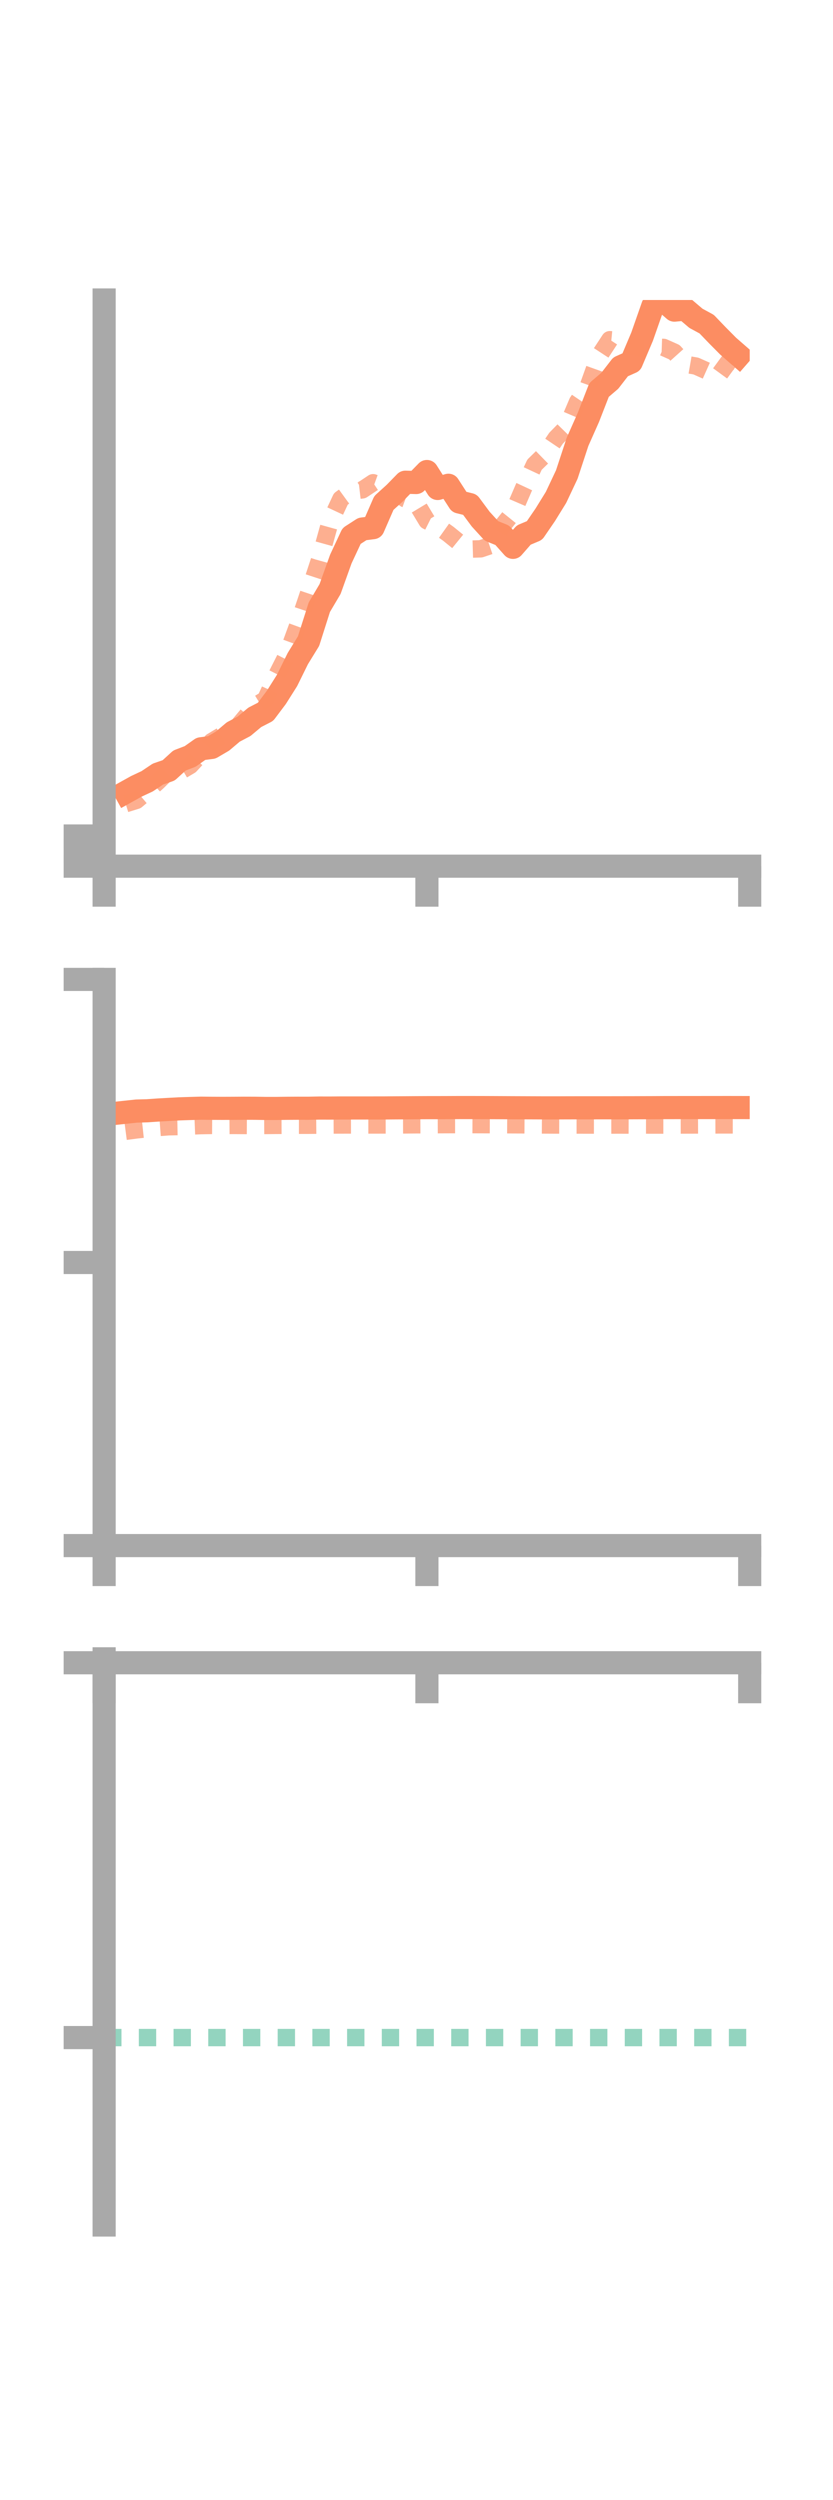 <?xml version="1.0" encoding="utf-8" standalone="no"?>
<!DOCTYPE svg PUBLIC "-//W3C//DTD SVG 1.1//EN"
  "http://www.w3.org/Graphics/SVG/1.1/DTD/svg11.dtd">
<!-- Created with matplotlib (https://matplotlib.org/) -->
<svg height="216pt" version="1.1" viewBox="0 0 72 216" width="72pt" xmlns="http://www.w3.org/2000/svg" xmlns:xlink="http://www.w3.org/1999/xlink">
 <defs>
  <style type="text/css">*{stroke-linecap:butt;stroke-linejoin:round;}</style>
 </defs>
 <g id="figure_1">
  <g id="patch_1">
   <path d="M 0 216 
L 72 216 
L 72 0 
L 0 0 
z
" style="fill:none;"/>
  </g>
  <g id="axes_1">
   <g id="patch_2">
    <path d="M 9 74.838 
L 64.8 74.838 
L 64.8 25.92 
L 9 25.92 
z
" style="fill:none;"/>
   </g>
   <g id="matplotlib.axis_1">
    <g id="xtick_1">
     <g id="line2d_1">
      <defs>
       <path d="M 0 0 
L 0 3.5 
" id="md8dc1c3cc9" style="stroke:#a9a9a9;stroke-width:2;"/>
      </defs>
      <g>
       <use style="fill:#a9a9a9;stroke:#a9a9a9;stroke-width:2;" x="9" xlink:href="#md8dc1c3cc9" y="74.838"/>
      </g>
     </g>
    </g>
    <g id="xtick_2">
     <g id="line2d_2">
      <g>
       <use style="fill:#a9a9a9;stroke:#a9a9a9;stroke-width:2;" x="36.9" xlink:href="#md8dc1c3cc9" y="74.838"/>
      </g>
     </g>
    </g>
    <g id="xtick_3">
     <g id="line2d_3">
      <g>
       <use style="fill:#a9a9a9;stroke:#a9a9a9;stroke-width:2;" x="64.8" xlink:href="#md8dc1c3cc9" y="74.838"/>
      </g>
     </g>
    </g>
   </g>
   <g id="matplotlib.axis_2">
    <g id="ytick_1">
     <g id="line2d_4">
      <defs>
       <path d="M 0 0 
L -3.5 0 
" id="m8b3e3af28b" style="stroke:#a9a9a9;stroke-width:2;"/>
      </defs>
      <g>
       <use style="fill:#a9a9a9;stroke:#a9a9a9;stroke-width:2;" x="9" xlink:href="#m8b3e3af28b" y="74.838"/>
      </g>
     </g>
    </g>
    <g id="ytick_2">
     <g id="line2d_5">
      <g>
       <use style="fill:#a9a9a9;stroke:#a9a9a9;stroke-width:2;" x="9" xlink:href="#m8b3e3af28b" y="73.534"/>
      </g>
     </g>
    </g>
    <g id="ytick_3">
     <g id="line2d_6">
      <g>
       <use style="fill:#a9a9a9;stroke:#a9a9a9;stroke-width:2;" x="9" xlink:href="#m8b3e3af28b" y="72.231"/>
      </g>
     </g>
    </g>
   </g>
   <g id="line2d_7">
    <path clip-path="url(#p534b03c797)" d="M 10.86 68.455 
L 11.79 67.938 
L 12.72 67.503 
L 13.65 66.88 
L 14.58 66.56 
L 15.51 65.71 
L 16.44 65.354 
L 17.37 64.696 
L 18.3 64.577 
L 19.23 64.032 
L 20.16 63.245 
L 21.09 62.756 
L 22.02 61.979 
L 22.95 61.5 
L 23.88 60.264 
L 24.81 58.792 
L 25.74 56.904 
L 26.67 55.391 
L 27.6 52.465 
L 28.53 50.893 
L 29.46 48.299 
L 30.39 46.309 
L 31.32 45.708 
L 32.25 45.59 
L 33.18 43.458 
L 34.11 42.615 
L 35.04 41.663 
L 35.97 41.69 
L 36.9 40.74 
L 37.83 42.205 
L 38.76 41.927 
L 39.69 43.369 
L 40.62 43.599 
L 41.55 44.853 
L 42.48 45.871 
L 43.41 46.247 
L 44.34 47.291 
L 45.27 46.227 
L 46.2 45.836 
L 47.13 44.478 
L 48.06 42.973 
L 48.99 40.999 
L 49.92 38.172 
L 50.85 36.078 
L 51.78 33.691 
L 52.71 32.896 
L 53.64 31.696 
L 54.57 31.282 
L 55.5 29.086 
L 56.43 26.432 
L 57.36 25.985 
L 58.29 26.795 
L 59.22 26.71 
L 60.15 27.5 
L 61.08 28.005 
L 62.01 28.973 
L 62.94 29.911 
L 63.87 30.722 
" style="fill:none;stroke:#fc8d62;stroke-linecap:square;stroke-width:2;"/>
   </g>
   <g id="line2d_8">
    <path clip-path="url(#p534b03c797)" d="M 10.86 69.443 
L 11.79 69.155 
L 12.72 68.372 
L 13.65 67.528 
L 14.58 66.608 
L 15.51 66.686 
L 16.44 66.136 
L 17.37 65.135 
L 18.3 64.071 
L 19.23 63.51 
L 20.16 63.242 
L 21.09 62.117 
L 22.02 61.007 
L 22.95 60.442 
L 23.88 58.415 
L 24.81 56.58 
L 25.74 54.038 
L 26.67 51.278 
L 27.6 48.446 
L 28.53 45.102 
L 29.46 43.109 
L 30.39 42.434 
L 31.32 42.325 
L 32.25 41.707 
L 33.18 42.045 
L 34.11 42.51 
L 35.04 43.111 
L 35.97 43.452 
L 36.9 44.996 
L 37.83 45.463 
L 38.76 46.125 
L 39.69 46.882 
L 40.62 47.446 
L 41.55 47.419 
L 42.48 47.105 
L 43.41 45.453 
L 44.34 44.299 
L 45.27 42.142 
L 46.2 40.149 
L 47.13 39.241 
L 48.06 37.864 
L 48.99 36.914 
L 49.92 34.728 
L 50.85 33.361 
L 51.78 30.769 
L 52.71 29.349 
L 53.64 29.439 
L 54.57 29.883 
L 55.5 30.123 
L 56.43 29.985 
L 57.36 30.015 
L 58.29 30.43 
L 59.22 31.465 
L 60.15 31.626 
L 61.08 32.041 
L 62.01 32.579 
L 62.94 31.305 
L 63.87 31.045 
" style="fill:none;stroke:#fc8d62;stroke-dasharray:1.5,1.5;stroke-dashoffset:0;stroke-opacity:0.7;stroke-width:1.5;"/>
   </g>
   <g id="patch_3">
    <path d="M 9 74.838 
L 9 25.92 
" style="fill:none;stroke:#a9a9a9;stroke-linecap:square;stroke-linejoin:miter;stroke-width:2;"/>
   </g>
   <g id="patch_4">
    <path d="M 64.8 74.838 
L 64.8 25.92 
" style="fill:none;"/>
   </g>
   <g id="patch_5">
    <path d="M 9 74.838 
L 64.8 74.838 
" style="fill:none;stroke:#a9a9a9;stroke-linecap:square;stroke-linejoin:miter;stroke-width:2;"/>
   </g>
   <g id="patch_6">
    <path d="M 9 25.92 
L 64.8 25.92 
" style="fill:none;"/>
   </g>
  </g>
  <g id="axes_2">
   <g id="patch_7">
    <path d="M 9 133.539 
L 64.8 133.539 
L 64.8 84.621 
L 9 84.621 
z
" style="fill:none;"/>
   </g>
   <g id="matplotlib.axis_3">
    <g id="xtick_4">
     <g id="line2d_9">
      <g>
       <use style="fill:#a9a9a9;stroke:#a9a9a9;stroke-width:2;" x="9" xlink:href="#md8dc1c3cc9" y="133.539"/>
      </g>
     </g>
    </g>
    <g id="xtick_5">
     <g id="line2d_10">
      <g>
       <use style="fill:#a9a9a9;stroke:#a9a9a9;stroke-width:2;" x="36.9" xlink:href="#md8dc1c3cc9" y="133.539"/>
      </g>
     </g>
    </g>
    <g id="xtick_6">
     <g id="line2d_11">
      <g>
       <use style="fill:#a9a9a9;stroke:#a9a9a9;stroke-width:2;" x="64.8" xlink:href="#md8dc1c3cc9" y="133.539"/>
      </g>
     </g>
    </g>
   </g>
   <g id="matplotlib.axis_4">
    <g id="ytick_4">
     <g id="line2d_12">
      <g>
       <use style="fill:#a9a9a9;stroke:#a9a9a9;stroke-width:2;" x="9" xlink:href="#m8b3e3af28b" y="133.539"/>
      </g>
     </g>
    </g>
    <g id="ytick_5">
     <g id="line2d_13">
      <g>
       <use style="fill:#a9a9a9;stroke:#a9a9a9;stroke-width:2;" x="9" xlink:href="#m8b3e3af28b" y="109.08"/>
      </g>
     </g>
    </g>
    <g id="ytick_6">
     <g id="line2d_14">
      <g>
       <use style="fill:#a9a9a9;stroke:#a9a9a9;stroke-width:2;" x="9" xlink:href="#m8b3e3af28b" y="84.621"/>
      </g>
     </g>
    </g>
   </g>
   <g id="line2d_15">
    <path clip-path="url(#pe23a2cb5bc)" d="M 10.86 96.096 
L 11.79 95.996 
L 12.72 95.971 
L 13.65 95.906 
L 14.58 95.853 
L 15.51 95.804 
L 16.44 95.774 
L 17.37 95.747 
L 18.3 95.757 
L 19.23 95.762 
L 20.16 95.758 
L 21.09 95.751 
L 22.02 95.754 
L 22.95 95.769 
L 23.88 95.769 
L 24.81 95.757 
L 25.74 95.751 
L 26.67 95.752 
L 27.6 95.735 
L 28.53 95.737 
L 29.46 95.729 
L 30.39 95.729 
L 31.32 95.729 
L 32.25 95.728 
L 33.18 95.727 
L 34.11 95.719 
L 35.04 95.713 
L 35.97 95.706 
L 36.9 95.701 
L 37.83 95.7 
L 38.76 95.697 
L 39.69 95.692 
L 40.62 95.693 
L 41.55 95.694 
L 42.48 95.698 
L 43.41 95.703 
L 44.34 95.708 
L 45.27 95.712 
L 46.2 95.716 
L 47.13 95.72 
L 48.06 95.72 
L 48.99 95.716 
L 49.92 95.714 
L 50.85 95.714 
L 51.78 95.713 
L 52.71 95.713 
L 53.64 95.711 
L 54.57 95.71 
L 55.5 95.706 
L 56.43 95.703 
L 57.36 95.697 
L 58.29 95.696 
L 59.22 95.694 
L 60.15 95.694 
L 61.08 95.693 
L 62.01 95.692 
L 62.94 95.691 
L 63.87 95.693 
" style="fill:none;stroke:#fc8d62;stroke-linecap:square;stroke-width:2;"/>
   </g>
   <g id="line2d_16">
    <path clip-path="url(#pe23a2cb5bc)" d="M 10.86 97.746 
L 11.79 97.624 
L 12.72 97.525 
L 13.65 97.423 
L 14.58 97.353 
L 15.51 97.336 
L 16.44 97.291 
L 17.37 97.254 
L 18.3 97.239 
L 19.23 97.245 
L 20.16 97.238 
L 21.09 97.244 
L 22.02 97.249 
L 22.95 97.243 
L 23.88 97.233 
L 24.81 97.229 
L 25.74 97.224 
L 26.67 97.223 
L 27.6 97.215 
L 28.53 97.205 
L 29.46 97.2 
L 30.39 97.199 
L 31.32 97.2 
L 32.25 97.199 
L 33.18 97.197 
L 34.11 97.196 
L 35.04 97.192 
L 35.97 97.184 
L 36.9 97.18 
L 37.83 97.175 
L 38.76 97.171 
L 39.69 97.17 
L 40.62 97.169 
L 41.55 97.172 
L 42.48 97.175 
L 43.41 97.177 
L 44.34 97.183 
L 45.27 97.187 
L 46.2 97.193 
L 47.13 97.198 
L 48.06 97.203 
L 48.99 97.205 
L 49.92 97.205 
L 50.85 97.206 
L 51.78 97.207 
L 52.71 97.206 
L 53.64 97.205 
L 54.57 97.208 
L 55.5 97.205 
L 56.43 97.206 
L 57.36 97.206 
L 58.29 97.205 
L 59.22 97.202 
L 60.15 97.199 
L 61.08 97.196 
L 62.01 97.194 
L 62.94 97.193 
L 63.87 97.194 
" style="fill:none;stroke:#fc8d62;stroke-dasharray:1.5,1.5;stroke-dashoffset:0;stroke-opacity:0.7;stroke-width:1.5;"/>
   </g>
   <g id="patch_8">
    <path d="M 9 133.539 
L 9 84.621 
" style="fill:none;stroke:#a9a9a9;stroke-linecap:square;stroke-linejoin:miter;stroke-width:2;"/>
   </g>
   <g id="patch_9">
    <path d="M 64.8 133.539 
L 64.8 84.621 
" style="fill:none;"/>
   </g>
   <g id="patch_10">
    <path d="M 9 133.539 
L 64.8 133.539 
" style="fill:none;stroke:#a9a9a9;stroke-linecap:square;stroke-linejoin:miter;stroke-width:2;"/>
   </g>
   <g id="patch_11">
    <path d="M 9 84.621 
L 64.8 84.621 
" style="fill:none;"/>
   </g>
  </g>
  <g id="axes_3">
   <g id="patch_12">
    <path d="M 9 192.24 
L 64.8 192.24 
L 64.8 143.322 
L 9 143.322 
z
" style="fill:none;"/>
   </g>
   <g id="matplotlib.axis_5">
    <g id="xtick_7">
     <g id="line2d_17">
      <g>
       <use style="fill:#a9a9a9;stroke:#a9a9a9;stroke-width:2;" x="9" xlink:href="#md8dc1c3cc9" y="143.662"/>
      </g>
     </g>
    </g>
    <g id="xtick_8">
     <g id="line2d_18">
      <g>
       <use style="fill:#a9a9a9;stroke:#a9a9a9;stroke-width:2;" x="36.9" xlink:href="#md8dc1c3cc9" y="143.662"/>
      </g>
     </g>
    </g>
    <g id="xtick_9">
     <g id="line2d_19">
      <g>
       <use style="fill:#a9a9a9;stroke:#a9a9a9;stroke-width:2;" x="64.8" xlink:href="#md8dc1c3cc9" y="143.662"/>
      </g>
     </g>
    </g>
   </g>
   <g id="matplotlib.axis_6">
    <g id="ytick_7">
     <g id="line2d_20">
      <g>
       <use style="fill:#a9a9a9;stroke:#a9a9a9;stroke-width:2;" x="9" xlink:href="#m8b3e3af28b" y="143.662"/>
      </g>
     </g>
    </g>
    <g id="ytick_8">
     <g id="line2d_21">
      <g>
       <use style="fill:#a9a9a9;stroke:#a9a9a9;stroke-width:2;" x="9" xlink:href="#m8b3e3af28b" y="176.047"/>
      </g>
     </g>
    </g>
   </g>
   <g id="line2d_22">
    <path clip-path="url(#pb72ed5e236)" d="M 10.86 143.371 
L 11.79 143.322 
L 12.72 143.332 
L 13.65 143.388 
L 14.58 143.378 
L 15.51 143.395 
L 16.44 143.373 
L 17.37 143.374 
L 18.3 143.387 
L 19.23 143.388 
L 20.16 143.397 
L 21.09 143.399 
L 22.02 143.388 
L 22.95 143.396 
L 23.88 143.398 
L 24.81 143.387 
L 25.74 143.387 
L 26.67 143.387 
L 27.6 143.382 
L 28.53 143.376 
L 29.46 143.378 
L 30.39 143.37 
L 31.32 143.371 
L 32.25 143.368 
L 33.18 143.374 
L 34.11 143.378 
L 35.04 143.375 
L 35.97 143.373 
L 36.9 143.369 
L 37.83 143.373 
L 38.76 143.377 
L 39.69 143.367 
L 40.62 143.367 
L 41.55 143.365 
L 42.48 143.369 
L 43.41 143.367 
L 44.34 143.37 
L 45.27 143.366 
L 46.2 143.368 
L 47.13 143.364 
L 48.06 143.37 
L 48.99 143.369 
L 49.92 143.378 
L 50.85 143.374 
L 51.78 143.381 
L 52.71 143.377 
L 53.64 143.375 
L 54.57 143.375 
L 55.5 143.377 
L 56.43 143.375 
L 57.36 143.375 
L 58.29 143.377 
L 59.22 143.377 
L 60.15 143.38 
L 61.08 143.38 
L 62.01 143.38 
L 62.94 143.383 
L 63.87 143.38 
" style="fill:none;stroke:#fc8d62;stroke-linecap:square;stroke-width:2;"/>
   </g>
   <g id="line2d_23">
    <path clip-path="url(#pb72ed5e236)" d="M 10.86 143.662 
L 11.79 143.662 
L 12.72 143.662 
L 13.65 143.661 
L 14.58 143.662 
L 15.51 143.662 
L 16.44 143.662 
L 17.37 143.662 
L 18.3 143.662 
L 19.23 143.662 
L 20.16 143.662 
L 21.09 143.662 
L 22.02 143.662 
L 22.95 143.662 
L 23.88 143.662 
L 24.81 143.662 
L 25.74 143.662 
L 26.67 143.662 
L 27.6 143.662 
L 28.53 143.661 
L 29.46 143.662 
L 30.39 143.662 
L 31.32 143.662 
L 32.25 143.661 
L 33.18 143.662 
L 34.11 143.662 
L 35.04 143.662 
L 35.97 143.662 
L 36.9 143.662 
L 37.83 143.662 
L 38.76 143.662 
L 39.69 143.662 
L 40.62 143.662 
L 41.55 143.661 
L 42.48 143.662 
L 43.41 143.661 
L 44.34 143.662 
L 45.27 143.661 
L 46.2 143.662 
L 47.13 143.662 
L 48.06 143.662 
L 48.99 143.662 
L 49.92 143.662 
L 50.85 143.662 
L 51.78 143.662 
L 52.71 143.662 
L 53.64 143.662 
L 54.57 143.663 
L 55.5 143.662 
L 56.43 143.662 
L 57.36 143.661 
L 58.29 143.662 
L 59.22 143.662 
L 60.15 143.662 
L 61.08 143.662 
L 62.01 143.661 
L 62.94 143.662 
L 63.87 143.662 
" style="fill:none;stroke:#fc8d62;stroke-dasharray:1.5,1.5;stroke-dashoffset:0;stroke-opacity:0.7;stroke-width:1.5;"/>
   </g>
   <g id="line2d_24">
    <path clip-path="url(#pb72ed5e236)" d="M 9 176.047 
L 64.8 176.047 
" style="fill:none;stroke:#66c2a5;stroke-dasharray:1.5,1.5;stroke-dashoffset:0;stroke-opacity:0.7;stroke-width:1.5;"/>
   </g>
   <g id="patch_13">
    <path d="M 9 192.24 
L 9 143.322 
" style="fill:none;stroke:#a9a9a9;stroke-linecap:square;stroke-linejoin:miter;stroke-width:2;"/>
   </g>
   <g id="patch_14">
    <path d="M 64.8 192.24 
L 64.8 143.322 
" style="fill:none;"/>
   </g>
   <g id="patch_15">
    <path d="M 9 143.662 
L 64.8 143.662 
" style="fill:none;stroke:#a9a9a9;stroke-linecap:square;stroke-linejoin:miter;stroke-width:2;"/>
   </g>
   <g id="patch_16">
    <path d="M 9 143.322 
L 64.8 143.322 
" style="fill:none;"/>
   </g>
  </g>
 </g>
 <defs>
  <clipPath id="p534b03c797">
   <rect height="48.918" width="55.8" x="9" y="25.92"/>
  </clipPath>
  <clipPath id="pe23a2cb5bc">
   <rect height="48.918" width="55.8" x="9" y="84.621"/>
  </clipPath>
  <clipPath id="pb72ed5e236">
   <rect height="48.918" width="55.8" x="9" y="143.322"/>
  </clipPath>
 </defs>
</svg>
